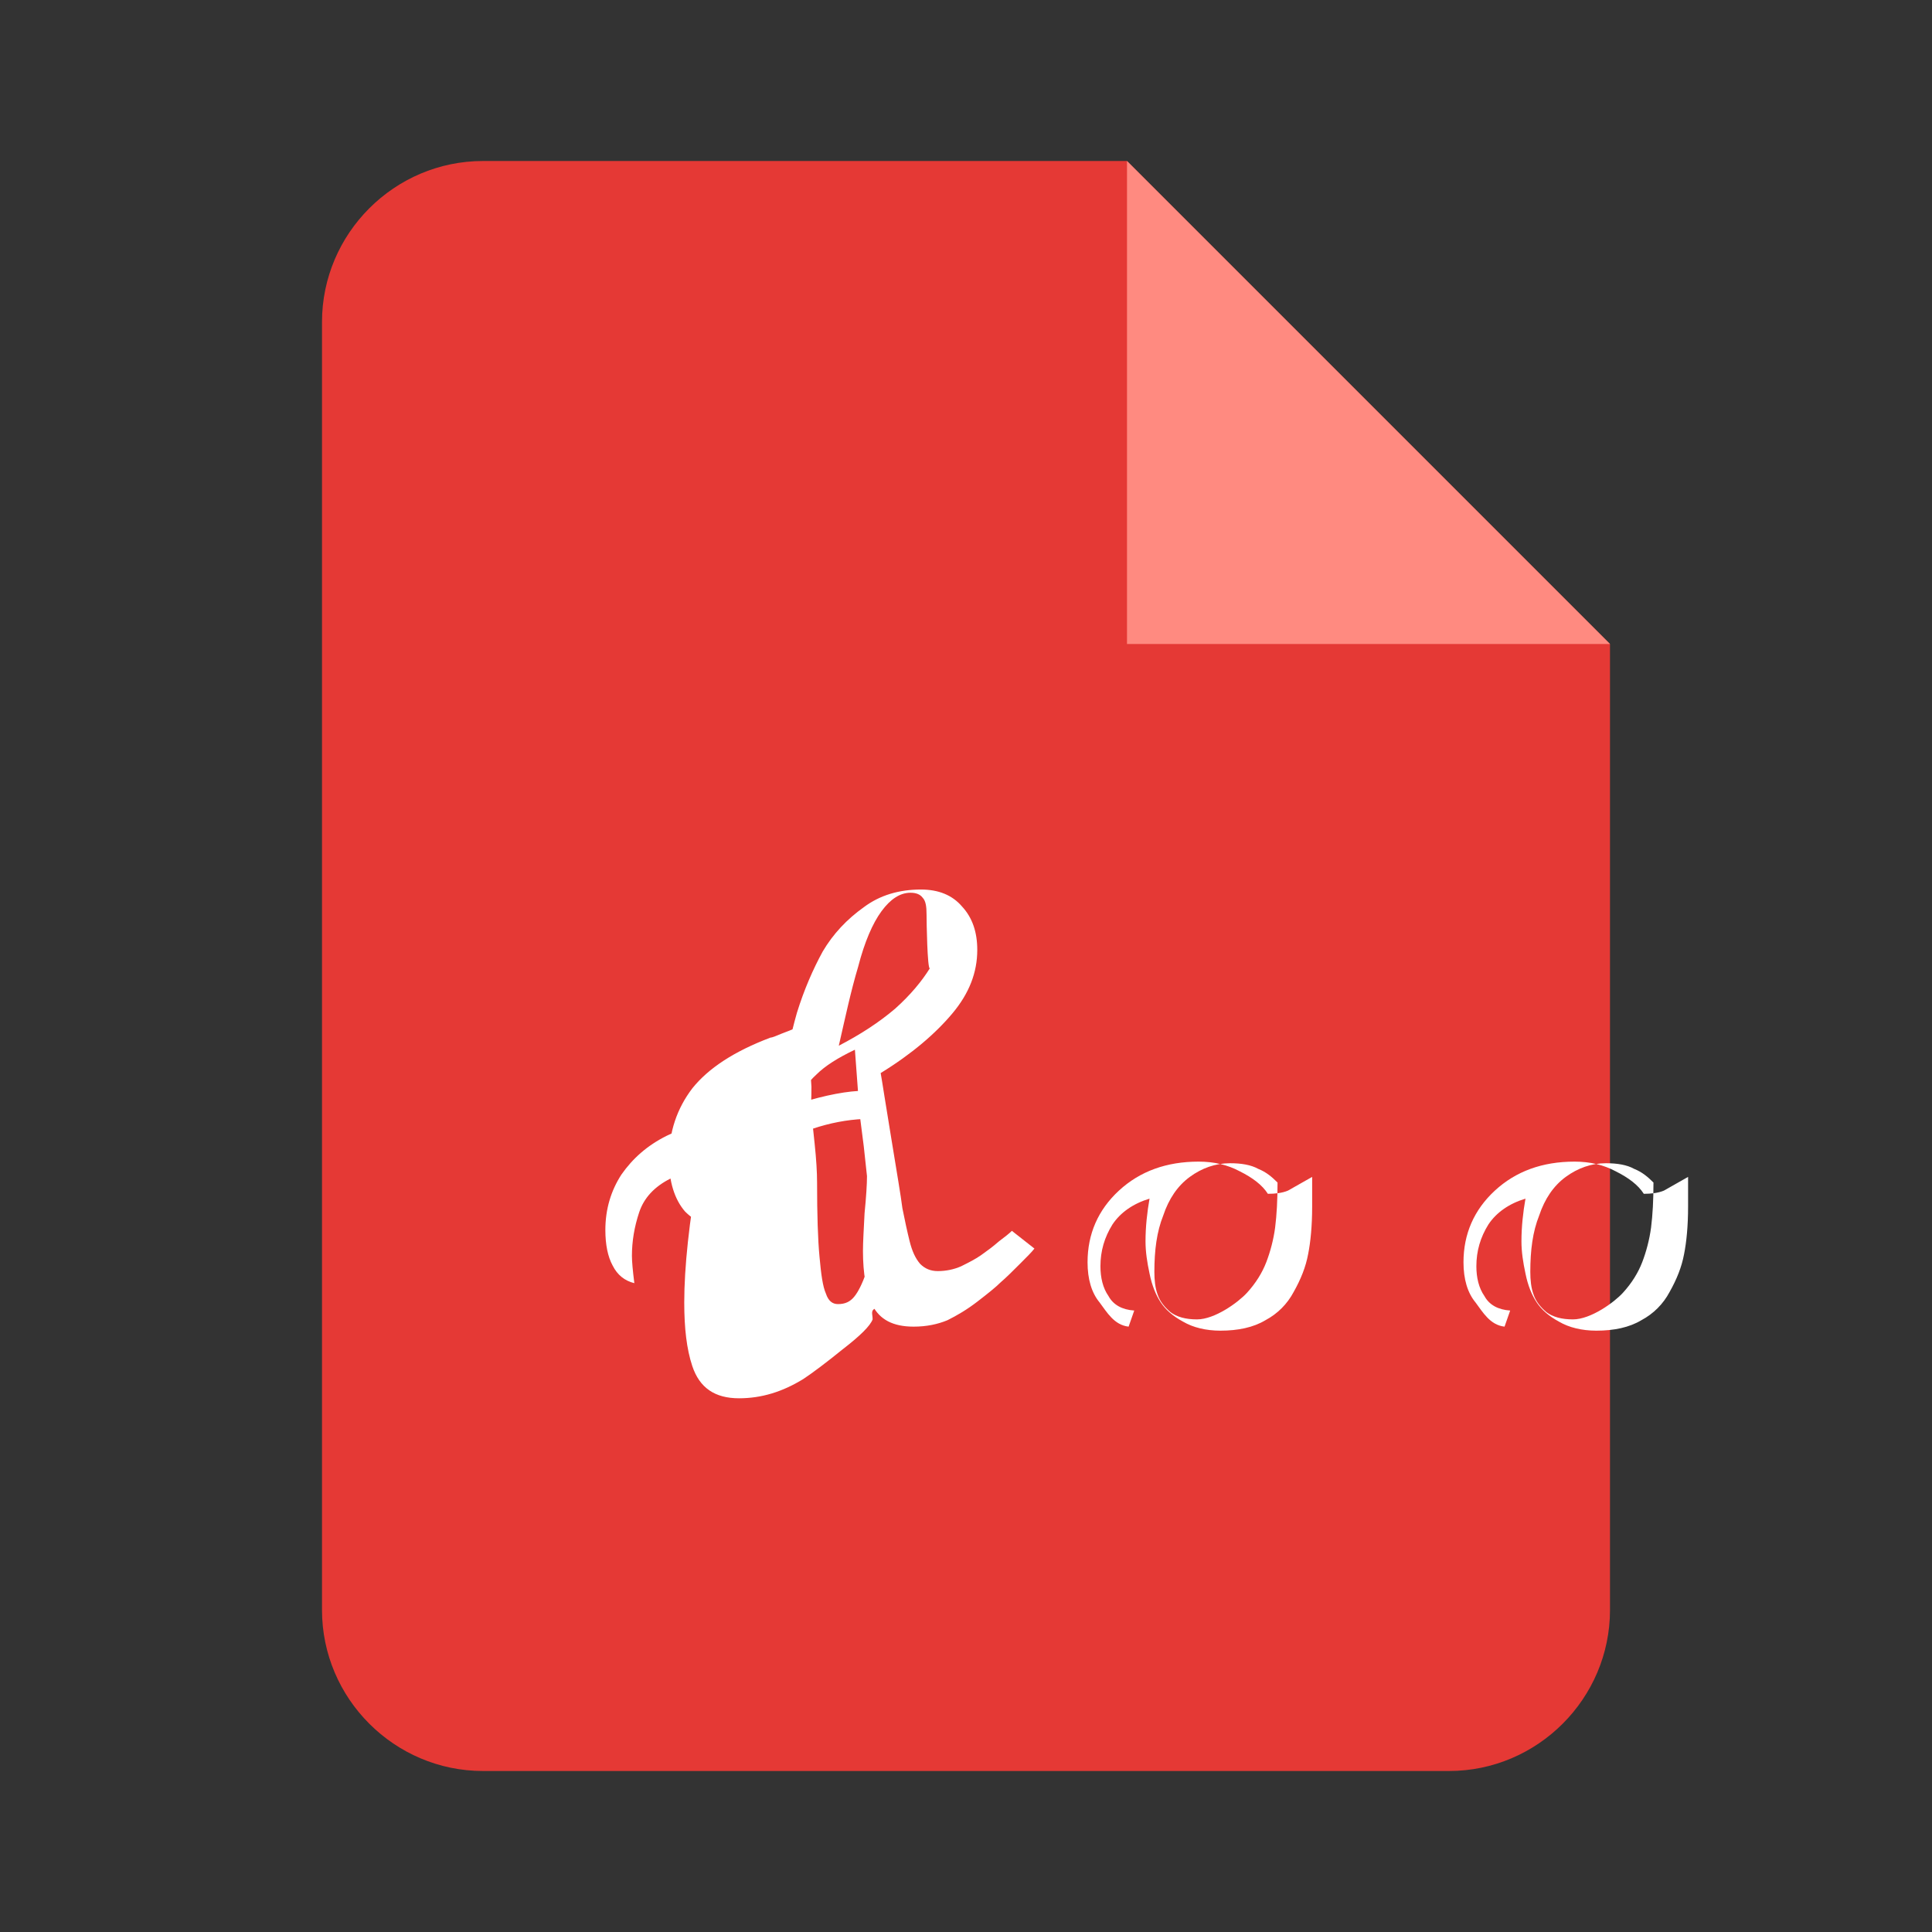 <svg xmlns="http://www.w3.org/2000/svg" viewBox="0 0 24 24" fill="none">
  <rect x="0" y="0" width="24" height="24" fill="#333333" stroke="none"/>
  <path d="M14 2H6C4.9 2 4 2.9 4 4V20C4 21.1 4.9 22 6 22H18C19.1 22 20 21.1 20 20V8L14 2Z" fill="#E53935"/>
  <path d="M14 2V8H20L14 2Z" fill="#FF8A80"/>
  <path d="M10.08 13.5C10.08 14.08 9.99 14.52 9.81 14.82C9.63 15.11 9.37 15.26 9.03 15.26C8.82 15.26 8.65 15.19 8.51 15.05C8.38 14.9 8.31 14.68 8.31 14.4C8.31 14.06 8.41 13.77 8.6 13.52C8.8 13.27 9.12 13.06 9.57 12.89C9.59 12.89 9.64 12.87 9.71 12.84C9.79 12.81 9.84 12.79 9.86 12.78C9.89 12.77 9.95 12.75 10.03 12.73L10.08 13.5ZM10.84 16.39C10.81 16.47 10.69 16.59 10.47 16.76C10.26 16.93 10.1 17.05 9.98 17.13C9.72 17.29 9.46 17.37 9.18 17.37C8.88 17.37 8.69 17.24 8.6 16.97C8.53 16.76 8.5 16.5 8.5 16.18C8.5 15.74 8.56 15.18 8.68 14.5C8.66 14.51 8.6 14.53 8.51 14.57C8.42 14.6 8.36 14.63 8.33 14.64C8.13 14.74 8 14.88 7.94 15.06C7.88 15.24 7.85 15.42 7.85 15.6C7.85 15.67 7.86 15.78 7.88 15.94C7.76 15.91 7.67 15.84 7.61 15.72C7.55 15.61 7.52 15.46 7.52 15.28C7.52 15.02 7.59 14.79 7.72 14.59C7.86 14.39 8.04 14.23 8.28 14.11C8.51 14 8.72 13.92 8.91 13.88C9.1 13.83 9.31 13.81 9.53 13.81L9.63 13.81C9.73 13.27 9.82 12.86 9.9 12.58C9.99 12.29 10.1 12.04 10.22 11.82C10.35 11.6 10.52 11.42 10.73 11.27C10.93 11.12 11.17 11.05 11.44 11.05C11.66 11.05 11.83 11.12 11.95 11.26C12.08 11.4 12.14 11.58 12.14 11.8C12.14 12.08 12.04 12.34 11.83 12.59C11.62 12.84 11.33 13.09 10.94 13.33C10.96 13.44 11 13.71 11.07 14.13C11.14 14.56 11.19 14.85 11.21 15.01C11.24 15.16 11.27 15.3 11.3 15.42C11.33 15.54 11.37 15.63 11.43 15.7C11.49 15.76 11.56 15.79 11.65 15.79C11.75 15.79 11.85 15.77 11.94 15.73C12.04 15.68 12.12 15.64 12.19 15.59C12.26 15.54 12.33 15.49 12.41 15.42C12.49 15.36 12.54 15.32 12.57 15.29L12.85 15.51C12.82 15.55 12.76 15.61 12.67 15.7C12.58 15.79 12.5 15.87 12.43 15.93C12.37 15.99 12.27 16.07 12.14 16.17C12.01 16.27 11.89 16.34 11.77 16.4C11.65 16.45 11.51 16.48 11.35 16.48C11.09 16.48 10.93 16.39 10.84 16.22C10.76 16.05 10.72 15.82 10.72 15.54C10.72 15.43 10.73 15.27 10.74 15.07C10.76 14.87 10.77 14.71 10.77 14.61L10.73 14.24L10.68 13.85L10.62 13.04C10.41 13.14 10.25 13.24 10.14 13.35C10.03 13.45 9.95 13.57 9.91 13.71C10.26 13.6 10.54 13.55 10.74 13.55C10.81 13.55 10.86 13.56 10.88 13.59C10.91 13.61 10.92 13.65 10.92 13.7C10.92 13.76 10.9 13.81 10.87 13.84C10.84 13.88 10.79 13.89 10.73 13.9C10.52 13.91 10.31 13.95 10.1 14.02L10.12 14.21C10.14 14.4 10.15 14.56 10.15 14.69C10.15 15.09 10.16 15.4 10.18 15.61C10.2 15.83 10.22 15.98 10.26 16.07C10.29 16.16 10.34 16.2 10.41 16.2C10.5 16.2 10.56 16.17 10.61 16.11C10.66 16.05 10.71 15.95 10.76 15.81C10.8 15.67 10.83 15.58 10.85 15.54L11.08 15.71C11.03 15.83 10.96 16.01 10.88 16.25C10.81 16.28 10.84 16.32 10.84 16.39ZM11.51 11.36C11.51 11.26 11.5 11.19 11.46 11.15C11.43 11.11 11.38 11.09 11.31 11.09C11.18 11.09 11.06 11.17 10.95 11.32C10.84 11.47 10.74 11.7 10.66 12.01C10.57 12.31 10.5 12.64 10.42 12.99C10.69 12.85 10.92 12.7 11.12 12.53C11.31 12.36 11.45 12.19 11.55 12.03C11.52 12.03 11.51 11.46 11.51 11.36Z" fill="white"/>
  <path d="M13.66 16.18C13.56 16.06 13.51 15.89 13.51 15.68C13.51 15.33 13.64 15.03 13.9 14.79C14.16 14.55 14.49 14.43 14.89 14.43C15.08 14.43 15.25 14.47 15.4 14.55C15.56 14.63 15.68 14.72 15.75 14.83C15.84 14.83 15.93 14.82 16 14.79L16.3 14.62V14.99C16.3 15.23 16.28 15.43 16.25 15.58C16.22 15.74 16.16 15.89 16.07 16.05C15.99 16.2 15.87 16.32 15.72 16.4C15.57 16.49 15.38 16.53 15.16 16.53C14.98 16.53 14.82 16.49 14.7 16.42C14.57 16.35 14.48 16.27 14.42 16.18C14.36 16.09 14.31 15.97 14.28 15.82C14.25 15.68 14.23 15.55 14.23 15.42C14.23 15.24 14.25 15.06 14.28 14.89C14.08 14.95 13.92 15.06 13.82 15.21C13.72 15.37 13.67 15.54 13.67 15.73C13.67 15.87 13.7 16 13.77 16.1C13.83 16.21 13.94 16.27 14.09 16.28L14.02 16.48C13.84 16.46 13.75 16.3 13.66 16.18ZM15.49 16.06C15.6 15.94 15.68 15.81 15.73 15.68C15.78 15.55 15.82 15.4 15.84 15.25C15.86 15.09 15.87 14.91 15.87 14.69C15.8 14.62 15.73 14.56 15.63 14.52C15.54 14.47 15.42 14.45 15.28 14.45C15.1 14.45 14.93 14.51 14.78 14.62C14.63 14.73 14.52 14.89 14.45 15.1C14.37 15.3 14.34 15.53 14.34 15.8C14.34 15.9 14.35 16 14.38 16.08C14.41 16.17 14.47 16.24 14.54 16.3C14.62 16.36 14.73 16.39 14.87 16.39C15.09 16.39 15.38 16.18 15.49 16.06Z" fill="white"/>
  <path d="M18.33 16.18C18.23 16.06 18.18 15.89 18.18 15.68C18.18 15.33 18.31 15.03 18.57 14.79C18.83 14.55 19.16 14.43 19.56 14.43C19.75 14.43 19.92 14.47 20.07 14.55C20.23 14.63 20.35 14.72 20.42 14.83C20.51 14.83 20.6 14.82 20.67 14.79L20.97 14.62V14.99C20.97 15.23 20.95 15.43 20.92 15.58C20.89 15.74 20.83 15.89 20.74 16.05C20.66 16.2 20.54 16.32 20.39 16.4C20.24 16.49 20.05 16.53 19.83 16.53C19.65 16.53 19.49 16.49 19.37 16.42C19.24 16.35 19.15 16.27 19.09 16.18C19.03 16.09 18.98 15.97 18.95 15.82C18.92 15.68 18.9 15.55 18.9 15.42C18.9 15.24 18.92 15.06 18.95 14.89C18.75 14.95 18.59 15.06 18.49 15.21C18.39 15.37 18.34 15.54 18.34 15.73C18.34 15.87 18.37 16 18.44 16.1C18.5 16.21 18.61 16.27 18.76 16.28L18.69 16.48C18.51 16.46 18.42 16.3 18.33 16.18ZM20.16 16.06C20.27 15.94 20.35 15.81 20.4 15.68C20.45 15.55 20.49 15.4 20.51 15.25C20.53 15.09 20.54 14.91 20.54 14.69C20.47 14.62 20.4 14.56 20.3 14.52C20.21 14.47 20.09 14.45 19.95 14.45C19.77 14.45 19.6 14.51 19.45 14.62C19.3 14.73 19.19 14.89 19.12 15.1C19.04 15.3 19.01 15.53 19.01 15.8C19.01 15.9 19.02 16 19.05 16.08C19.08 16.17 19.14 16.24 19.21 16.3C19.29 16.36 19.4 16.39 19.54 16.39C19.76 16.39 20.05 16.18 20.16 16.06Z" fill="white"/>
</svg> 
